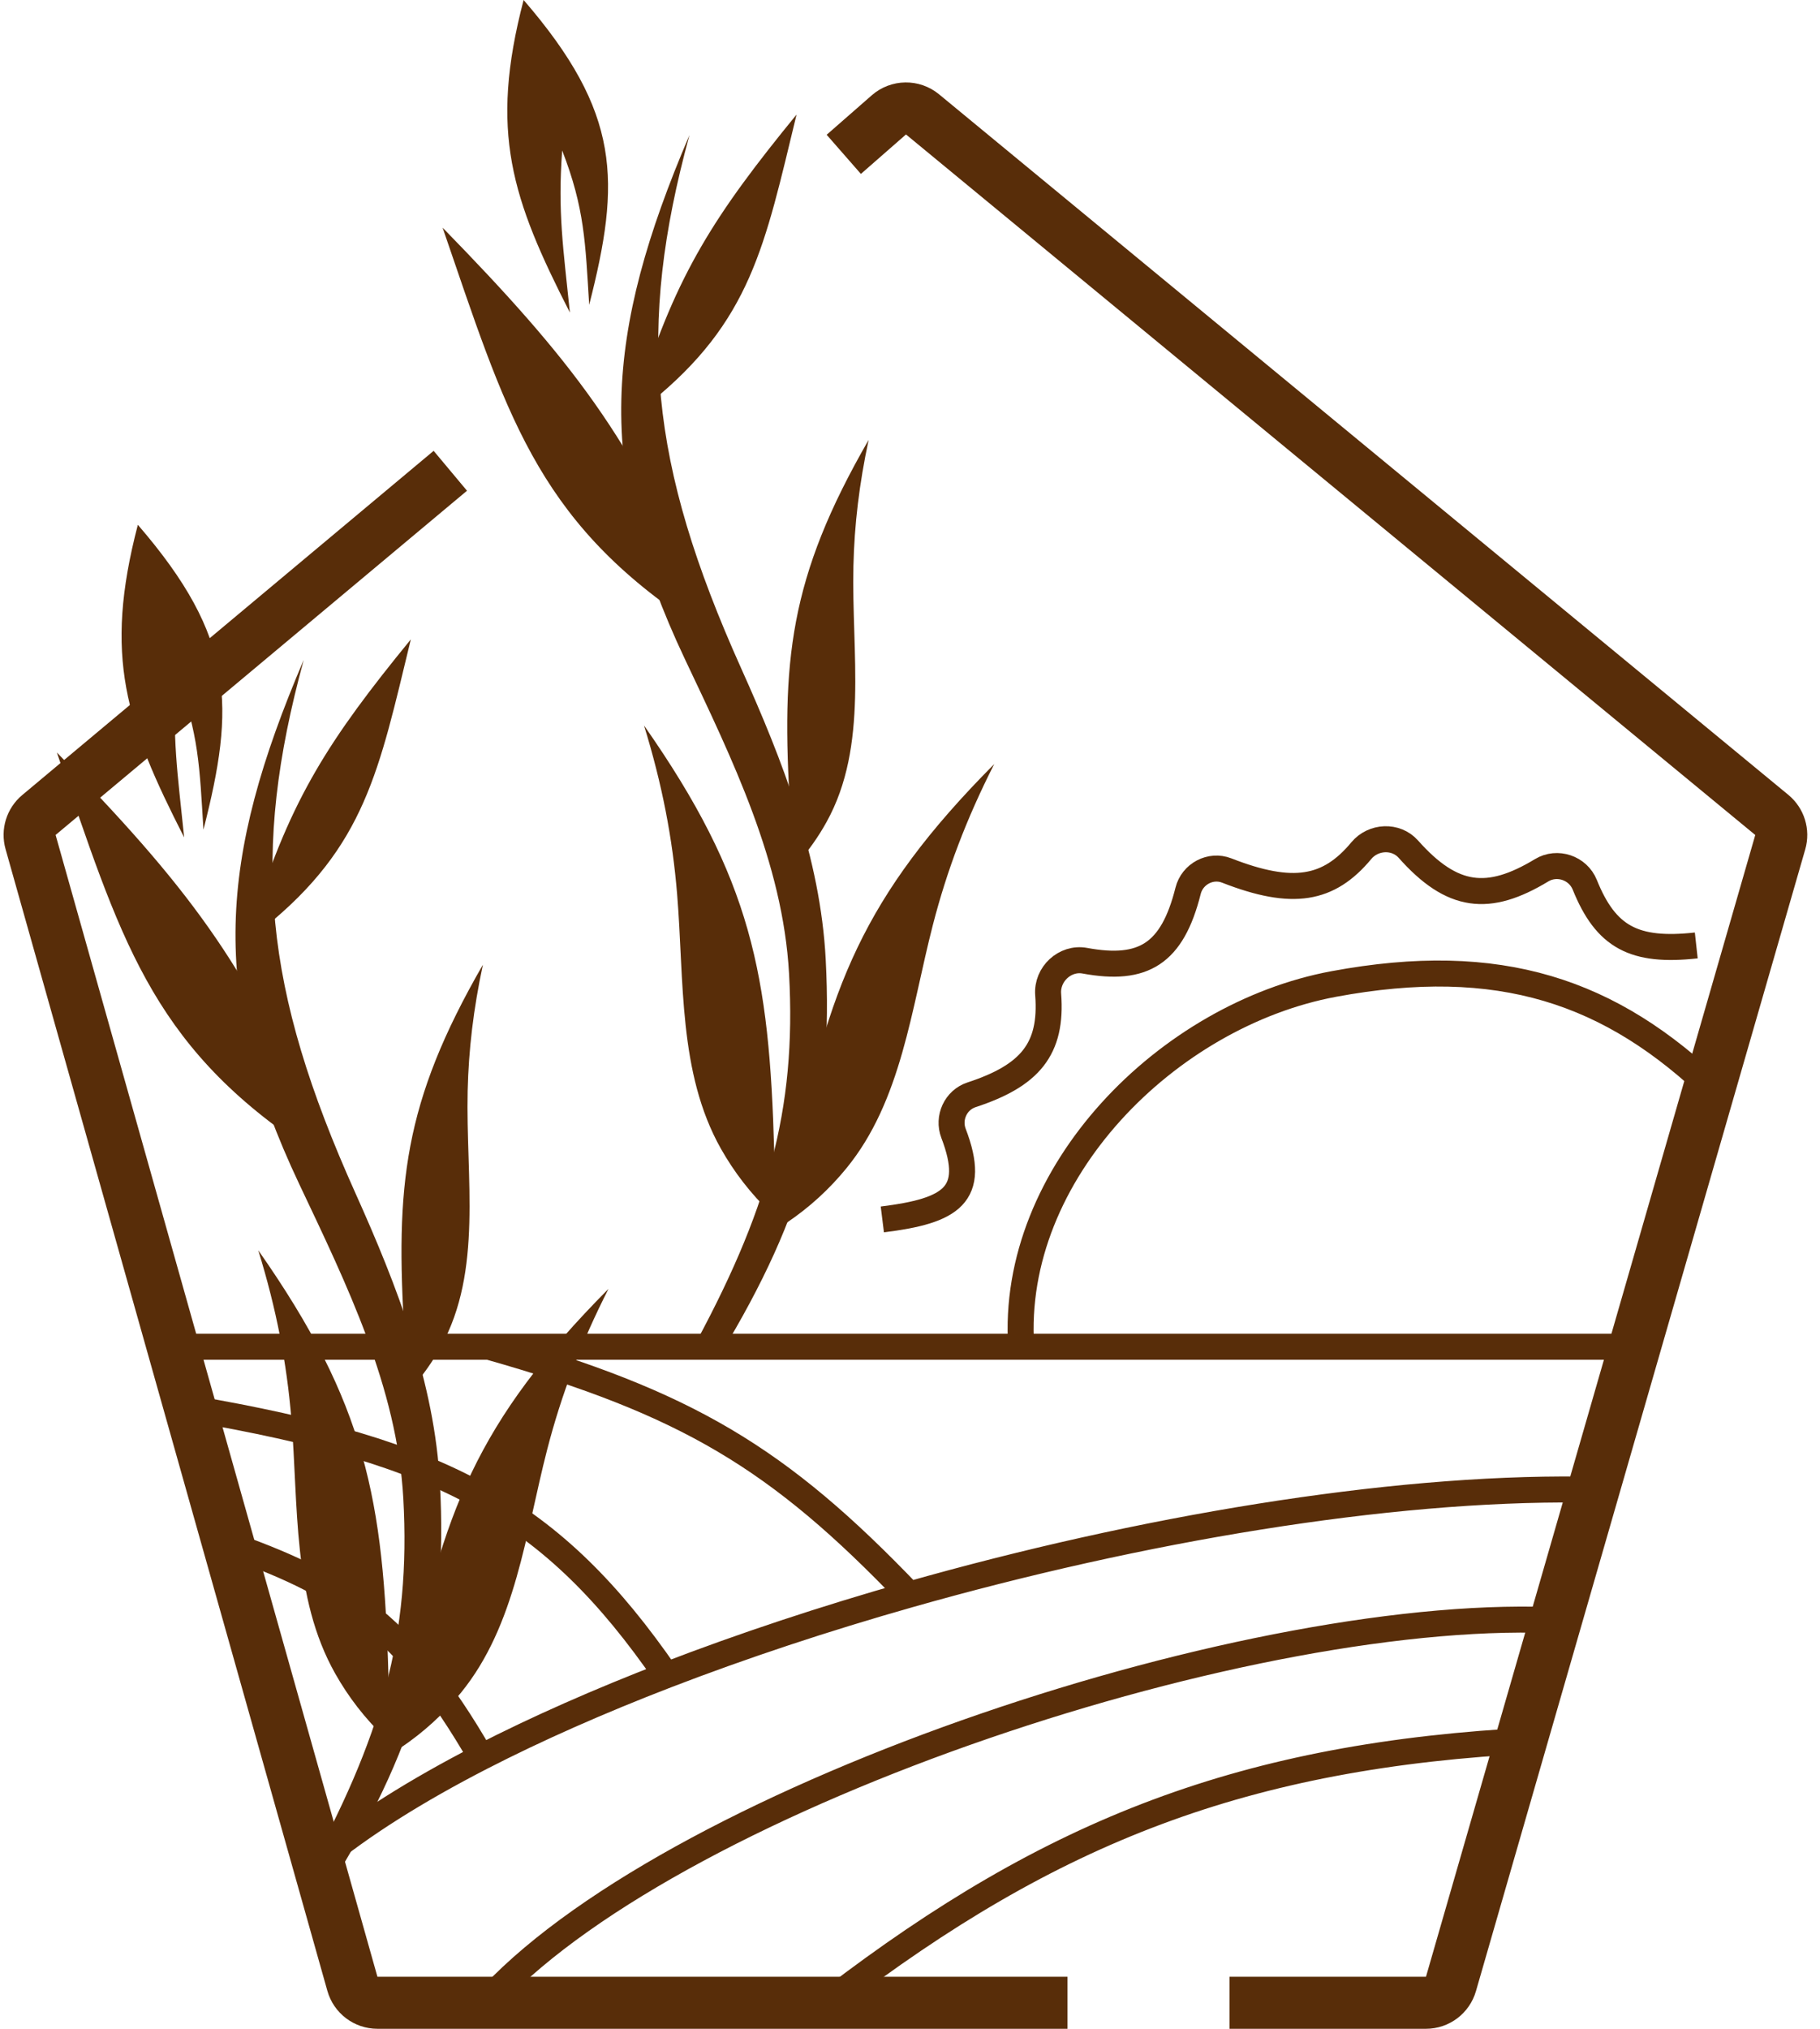 <svg width="70" height="78" viewBox="0 0 70 78" fill="none" xmlns="http://www.w3.org/2000/svg">
<path d="M41.058 77H14.516C14.068 77 13.675 76.702 13.554 76.271L1.176 32.373C1.069 31.994 1.194 31.587 1.497 31.334L17.32 18.1M47.289 77H54.845C55.291 77 55.682 76.705 55.806 76.277L68.471 32.38C68.582 31.997 68.454 31.585 68.147 31.332L35.482 4.398C35.104 4.086 34.556 4.094 34.187 4.417L32.453 5.934" stroke="#582D09" stroke-width="2"/>
<path d="M32.008 76.852C40.462 70.38 47.875 67.472 59.01 66.911M18.952 76.703C26.277 68.981 48.384 61.625 60.197 62.312M12.275 71.511C13.901 70.165 16.026 68.835 18.507 67.559M60.79 57.268C53.372 57.187 43.844 58.787 34.975 61.306M8.715 59.345C12.925 60.838 15.469 62.264 18.507 67.559M18.507 67.559C20.646 66.459 23.051 65.4 25.628 64.406M7.38 54.152C17.04 55.815 21.234 58.036 25.628 64.406M25.628 64.406C28.565 63.275 31.726 62.228 34.975 61.306M34.975 61.306C29.941 56.047 26.422 53.938 18.803 51.778M6.638 51.778H39.277M62.57 51.778H39.277M39.277 51.778C38.832 45.102 44.915 39.019 51.295 37.832C57.674 36.645 61.958 38.096 65.983 41.986M33.936 46.883C36.586 46.553 37.584 45.951 36.674 43.574C36.445 42.974 36.758 42.291 37.368 42.091C39.606 41.357 40.477 40.344 40.314 38.231C40.254 37.458 40.96 36.796 41.723 36.936C43.978 37.352 45.087 36.673 45.696 34.248C45.858 33.601 46.559 33.225 47.181 33.468C49.729 34.464 51.108 34.208 52.359 32.704C52.819 32.151 53.689 32.109 54.167 32.647C55.855 34.547 57.242 34.7 59.294 33.459C59.893 33.096 60.691 33.367 60.953 34.017C61.766 36.034 62.854 36.611 65.241 36.349" stroke="#582D09"/>
<path d="M7.083 32.195C4.846 27.811 3.974 25.25 5.302 20.177C9.056 24.522 9.039 27.143 7.825 31.898C7.677 29.507 7.651 28.188 6.786 25.963C6.611 28.335 6.828 29.709 7.083 32.195Z" fill="#582D09"/>
<path d="M21.919 12.017C19.682 7.634 18.81 5.073 20.139 0C23.892 4.344 23.875 6.966 22.661 11.721C22.513 9.33 22.487 8.011 21.622 5.786C21.447 8.158 21.664 9.531 21.919 12.017Z" fill="#582D09"/>
<path d="M11.682 44.064C5.757 40.102 4.62 36.001 2.187 28.931C7.137 34.002 9.502 37.049 12.127 43.322L11.682 44.064Z" fill="#582D09"/>
<path d="M26.518 23.886C20.593 19.925 19.456 15.824 17.023 8.753C21.973 13.824 24.338 16.871 26.963 23.145L26.518 23.886Z" fill="#582D09"/>
<path d="M10.146 35.678C14.06 32.525 14.576 29.622 15.801 24.582C12.655 28.428 11.196 30.695 9.779 35.2L10.146 35.678Z" fill="#582D09"/>
<path d="M24.982 15.501C28.896 12.348 29.412 9.444 30.637 4.404C27.491 8.251 26.032 10.518 24.615 15.023L24.982 15.501Z" fill="#582D09"/>
<path d="M15.688 64.834C17.024 58.179 18.318 54.671 23.403 49.553C22.334 51.657 21.586 53.64 21.047 55.725C20.209 58.967 19.842 62.487 17.727 65.082C17.067 65.891 16.304 66.595 15.391 67.208L15.688 64.834Z" fill="#582D09"/>
<path d="M30.524 44.657C31.861 38.002 33.154 34.494 38.239 29.376C37.17 31.48 36.422 33.462 35.883 35.548C35.045 38.79 34.678 42.31 32.563 44.905C31.904 45.713 31.14 46.418 30.227 47.031L30.524 44.657Z" fill="#582D09"/>
<path d="M14.94 64.439C14.754 57.654 14.075 53.977 9.933 48.069C10.63 50.325 11.03 52.405 11.207 54.552C11.482 57.889 11.245 61.42 12.889 64.337C13.401 65.246 14.035 66.07 14.83 66.829L14.94 64.439Z" fill="#582D09"/>
<path d="M29.777 44.262C29.59 37.477 28.911 33.8 24.77 27.892C25.466 30.148 25.866 32.228 26.043 34.375C26.318 37.712 26.082 41.243 27.725 44.16C28.238 45.068 28.871 45.892 29.666 46.651L29.777 44.262Z" fill="#582D09"/>
<path d="M15.559 51.352C15.206 45.583 15.505 42.413 18.573 37.091C18.209 38.788 18.024 40.358 17.987 41.937C17.91 45.284 18.578 48.852 16.955 51.78C16.646 52.337 16.276 52.865 15.833 53.371L15.559 51.352Z" fill="#582D09"/>
<path d="M30.395 31.175C30.042 25.406 30.341 22.236 33.409 16.913C33.046 18.611 32.86 20.181 32.824 21.759C32.746 25.107 33.414 28.674 31.791 31.602C31.482 32.16 31.112 32.688 30.669 33.193L30.395 31.175Z" fill="#582D09"/>
<path d="M15.512 57.61C15.805 62.865 14.685 66.793 11.682 72.252H12.869C16.167 66.808 17.221 62.772 16.922 57.062C16.717 53.154 15.277 49.446 13.672 45.876C10.126 37.99 9.646 32.826 11.682 25.37C8.418 33.006 8.018 38.148 11.505 45.515C13.339 49.39 15.273 53.329 15.512 57.61Z" fill="#582D09"/>
<path d="M30.348 37.432C30.641 42.688 29.521 46.616 26.518 52.075H27.705C31.003 46.631 32.057 42.595 31.758 36.885C31.554 32.977 30.113 29.269 28.508 25.699C24.963 17.812 24.483 12.649 26.518 5.193C23.254 12.829 22.854 17.971 26.341 25.338C28.175 29.212 30.109 33.152 30.348 37.432Z" fill="#582D09"/>
</svg>
